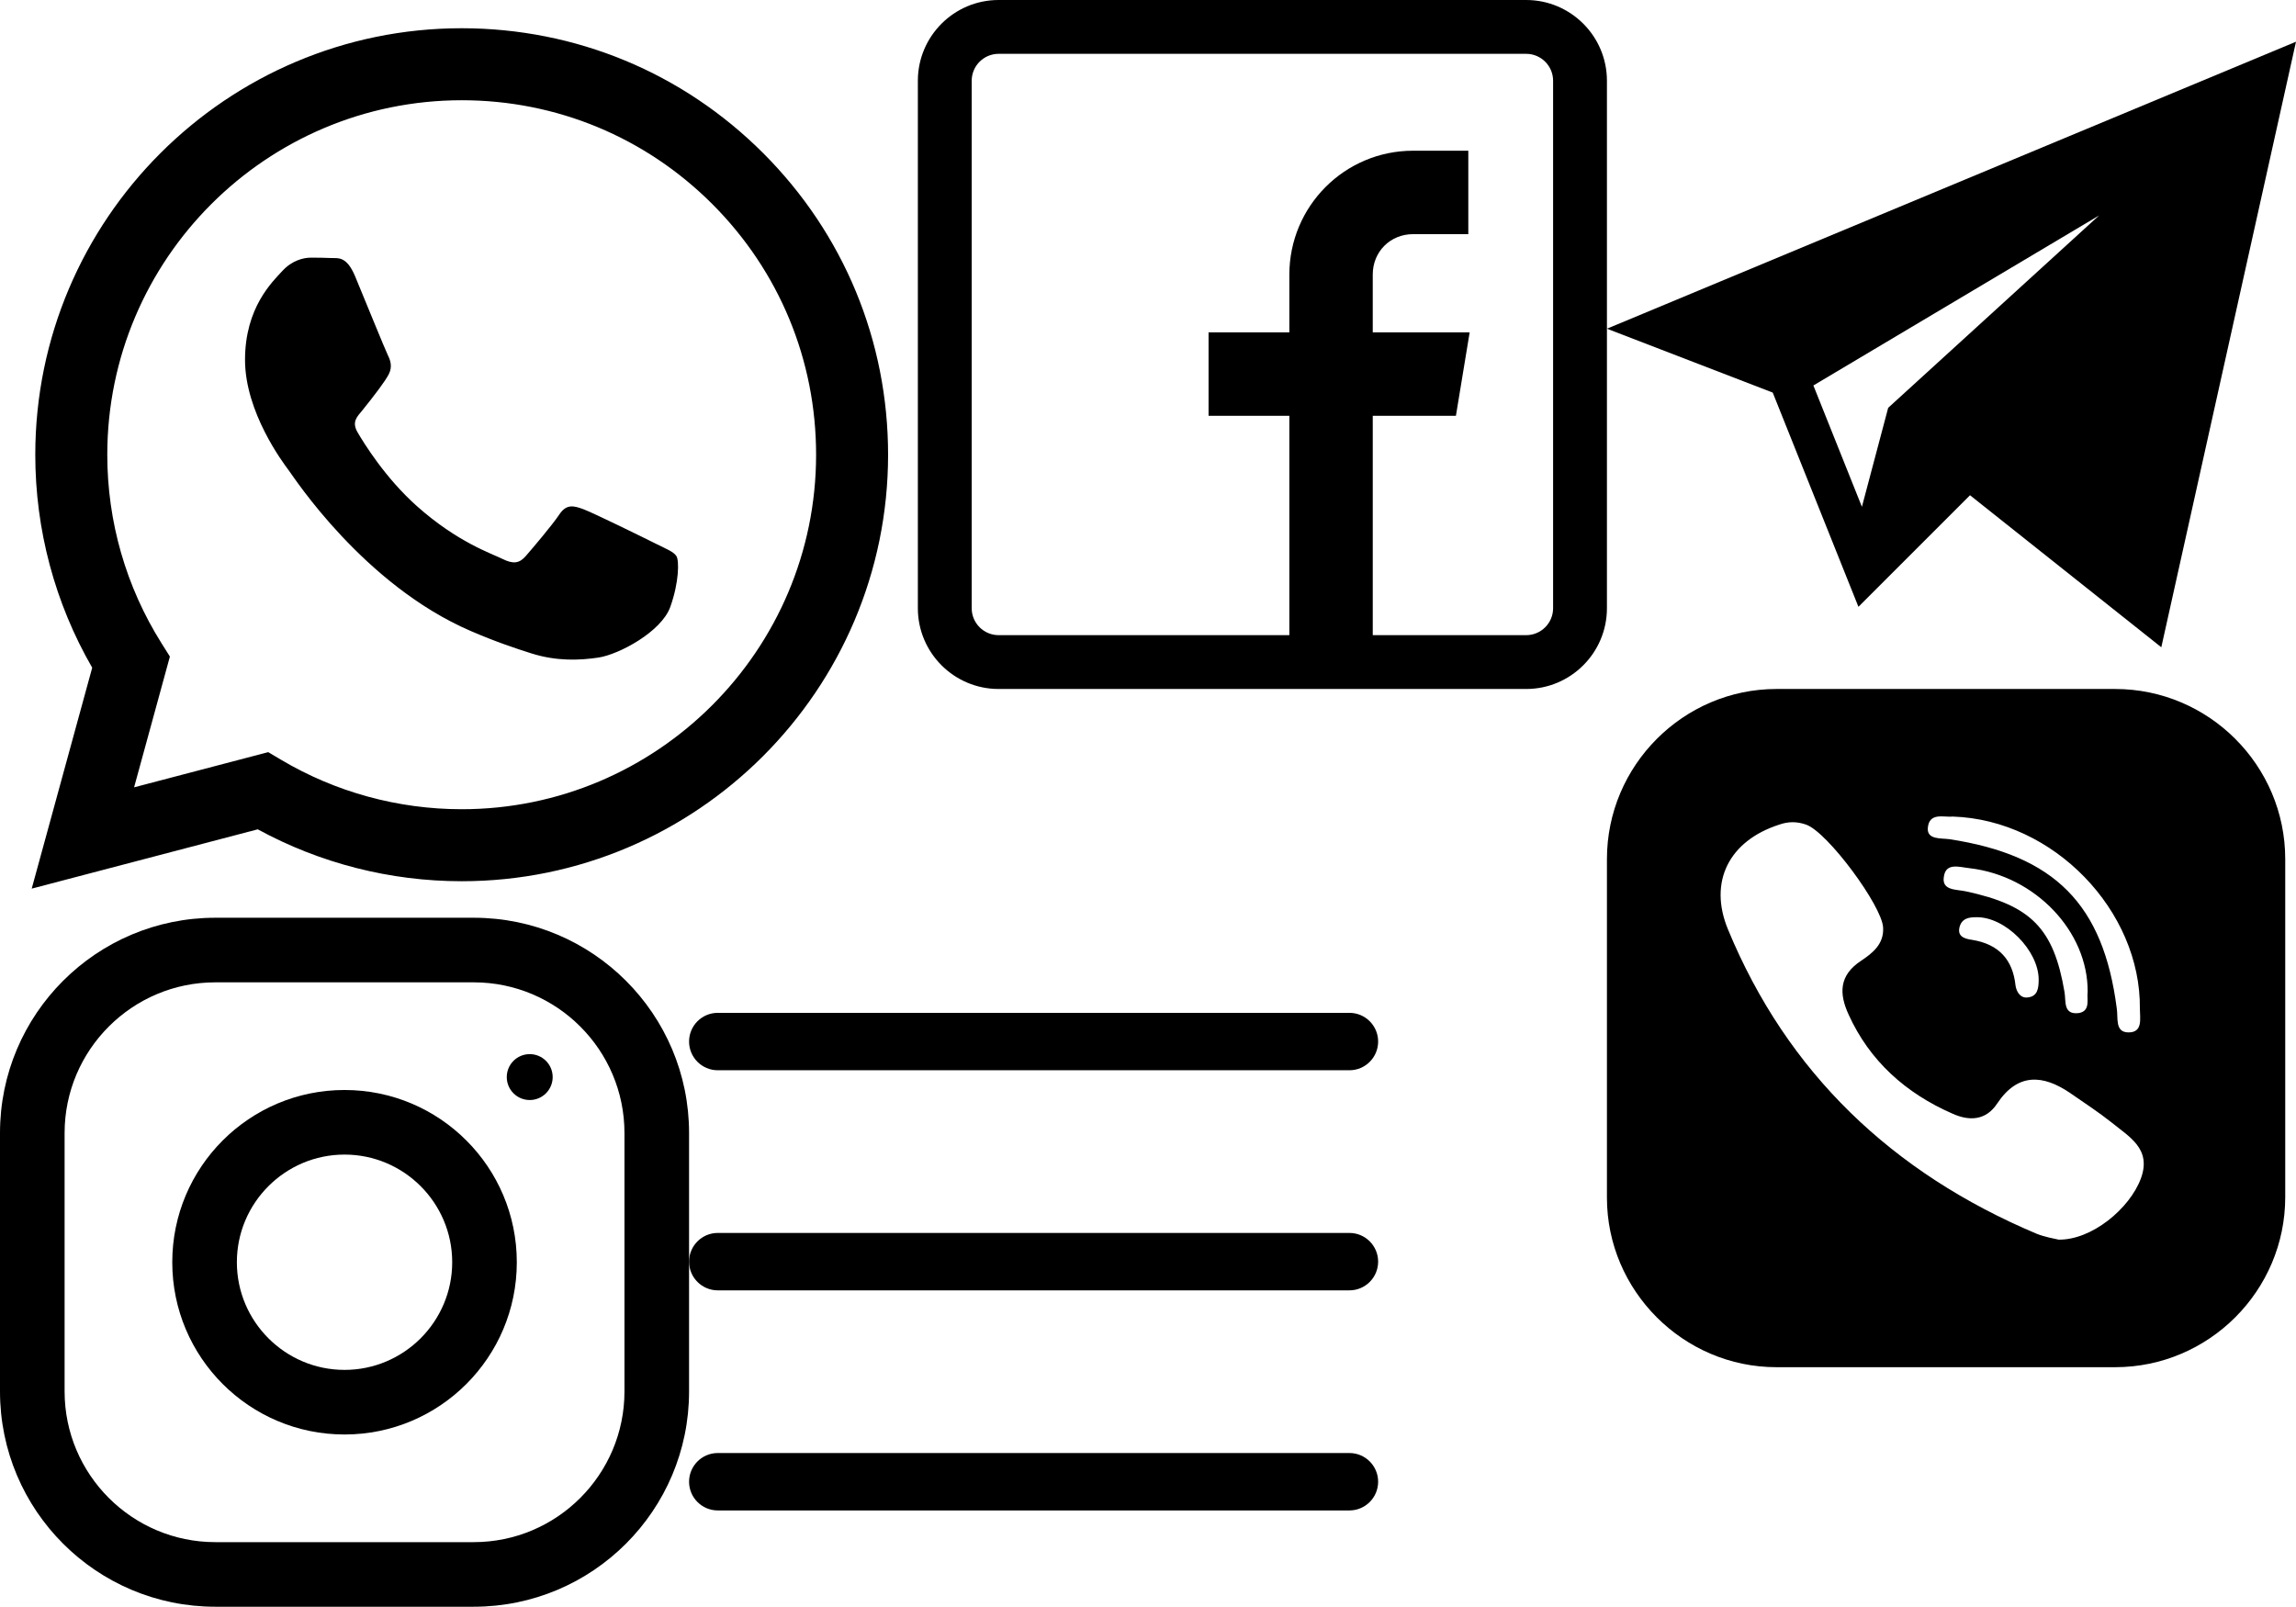 <?xml version="1.0" encoding="iso-8859-1"?><svg width="1706" height="1194" viewBox="0 0 1706 1194" xmlns="http://www.w3.org/2000/svg" xmlns:xlink="http://www.w3.org/1999/xlink"><svg viewBox="0 0 512 512" width="512" height="512" id="svg_facebook" x="682" xmlns="http://www.w3.org/2000/svg"><path d="M452 0H60C26.916 0 0 26.916 0 60v392c0 33.084 26.916 60 60 60h392c33.084 0 60-26.916 60-60V60c0-33.084-26.916-60-60-60zm20 452c0 11.028-8.972 20-20 20H338V309h61.79L410 247h-72v-43c0-16.975 13.025-30 30-30h41v-62h-41c-50.923 0-91.978 41.25-91.978 92.174V247H216v62h60.022v163H60c-11.028 0-20-8.972-20-20V60c0-11.028 8.972-20 20-20h392c11.028 0 20 8.972 20 20v392z"/></svg><svg viewBox="0 0 512 512" width="512" height="512" id="svg_instagram" y="682" xmlns="http://www.w3.org/2000/svg"><path d="M352 0H160C71.648 0 0 71.648 0 160v192c0 88.352 71.648 160 160 160h192c88.352 0 160-71.648 160-160V160C512 71.648 440.352 0 352 0zm112 352c0 61.76-50.24 112-112 112H160c-61.76 0-112-50.24-112-112V160C48 98.24 98.24 48 160 48h192c61.76 0 112 50.24 112 112v192z"/><path d="M256 128c-70.688 0-128 57.312-128 128s57.312 128 128 128 128-57.312 128-128-57.312-128-128-128zm0 208c-44.096 0-80-35.904-80-80 0-44.128 35.904-80 80-80s80 35.872 80 80c0 44.096-35.904 80-80 80z"/><circle cx="393.6" cy="118.4" r="17.056"/></svg><svg height="512" viewBox="0 -53 384 384" width="512" id="svg_open-menu" x="512" y="682" xmlns="http://www.w3.org/2000/svg"><path d="M368 154.668H16c-8.832 0-16-7.168-16-16s7.168-16 16-16h352c8.832 0 16 7.168 16 16s-7.168 16-16 16zm0 0M368 32H16C7.168 32 0 24.832 0 16S7.168 0 16 0h352c8.832 0 16 7.168 16 16s-7.168 16-16 16zm0 0M368 277.332H16c-8.832 0-16-7.168-16-16s7.168-16 16-16h352c8.832 0 16 7.168 16 16s-7.168 16-16 16zm0 0"/></svg><svg viewBox="0 -31 512 512" width="512" height="512" id="svg_telegram" x="1194" xmlns="http://www.w3.org/2000/svg"><path d="M123.195 260.738l63.68 159.188 82.902-82.903L411.918 450 512 0 0 213.266zm242.5-131.629L208.98 272.051l-19.52 73.566-36.058-90.164zm0 0"/></svg><svg viewBox="0 0 504 504" width="504" height="504" id="svg_viber" x="1194" y="512" xmlns="http://www.w3.org/2000/svg"><path d="M377.6 0H126C56.8 0 0 56.8 0 126.4V378c0 69.2 56.8 126 126 126h251.6c69.6 0 126.4-56.8 126.4-126.4V126.4C504 56.8 447.2 0 377.6 0zM238.4 103.6c.8-12.4 12.4-8 18.4-8.8 75.2 2.4 140 70 139.2 142.8 0 7.2 2.4 17.6-8.4 17.6-10.4 0-7.6-10.8-8.8-18-10-77.2-46-113.6-124.4-125.6-6.4-.8-16.4.4-16-8zm112.4 137.2c-12 1.6-9.6-8.8-10.8-15.6-8-47.2-24.8-64.4-73.2-74.8-7.2-1.6-18.4-.4-16.4-11.2 1.6-10.4 11.6-6.8 19.2-6 48.4 5.6 88 46.8 87.6 92-.8 4.8 2.4 14-6.4 15.6zm-30-24.8c0 6.4-.8 12.4-8 13.2-5.2.8-8.4-3.6-9.2-8.8-2-19.2-12.4-30.8-32.4-34-6-.8-11.6-2.8-8.8-10.8 2-5.2 6.8-6 12-6 21.6-.4 46.4 24.8 46.4 46.4zm76 147.6c-8.4 22.8-36.8 46-61.2 45.6-3.6-.8-10.4-2-16.4-4.4C212 359.6 134 285.2 90 178.8c-14.8-35.6.8-66 38-78 6.8-2.4 13.2-2.4 20 0 16 5.6 56.4 60.4 57.2 76.4.8 12.4-8 19.2-16.4 24.8-16.4 10.8-16.4 24.4-9.2 40 15.6 34.4 42.4 58.4 77.2 73.6 12.4 5.6 24.8 5.2 33.2-7.6 15.2-22.8 34-21.6 54.4-7.6 10.4 7.2 20.8 14 30.4 21.6 13.2 10.8 30 19.6 22 41.6z"/></svg><svg height="682" viewBox="-23 -21 682 682.667" width="682" id="svg_whatsapp" xmlns="http://www.w3.org/2000/svg"><path d="M544.387 93.008C484.512 33.063 404.883.035 320.05 0 145.246 0 2.98 142.262 2.91 317.113c-.024 55.895 14.577 110.457 42.331 158.551L.25 640l168.121-44.102c46.324 25.27 98.477 38.586 151.55 38.602h.134c174.785 0 317.066-142.273 317.132-317.133.036-84.742-32.921-164.418-92.8-224.36zM320.05 580.94h-.11c-47.296-.02-93.683-12.73-134.16-36.742l-9.62-5.715-99.766 26.172 26.628-97.27-6.27-9.972c-26.386-41.969-40.32-90.476-40.296-140.281.055-145.332 118.305-263.57 263.7-263.57 70.406.023 136.59 27.476 186.355 77.3s77.156 116.051 77.133 186.485C583.582 462.69 465.34 580.94 320.05 580.94zm144.586-197.418c-7.922-3.968-46.883-23.132-54.149-25.78-7.258-2.645-12.547-3.962-17.824 3.968-5.285 7.93-20.469 25.781-25.094 31.066-4.625 5.29-9.242 5.953-17.168 1.985-7.925-3.965-33.457-12.336-63.726-39.332-23.555-21.012-39.457-46.961-44.082-54.89-4.617-7.938-.04-11.813 3.476-16.173 8.578-10.652 17.168-21.82 19.809-27.105 2.644-5.29 1.32-9.918-.664-13.883-1.977-3.965-17.824-42.969-24.426-58.84-6.437-15.445-12.965-13.36-17.832-13.601-4.617-.231-9.902-.278-15.187-.278-5.282 0-13.868 1.98-21.133 9.918-7.262 7.934-27.73 27.102-27.73 66.106s28.394 76.683 32.355 81.972c3.96 5.29 55.879 85.328 135.367 119.649 18.906 8.172 33.664 13.043 45.176 16.695 18.984 6.031 36.254 5.18 49.91 3.14 15.226-2.277 46.879-19.171 53.488-37.68 6.602-18.51 6.602-34.374 4.617-37.683-1.976-3.304-7.261-5.285-15.183-9.254zm0 0" fill-rule="evenodd"/></svg></svg>